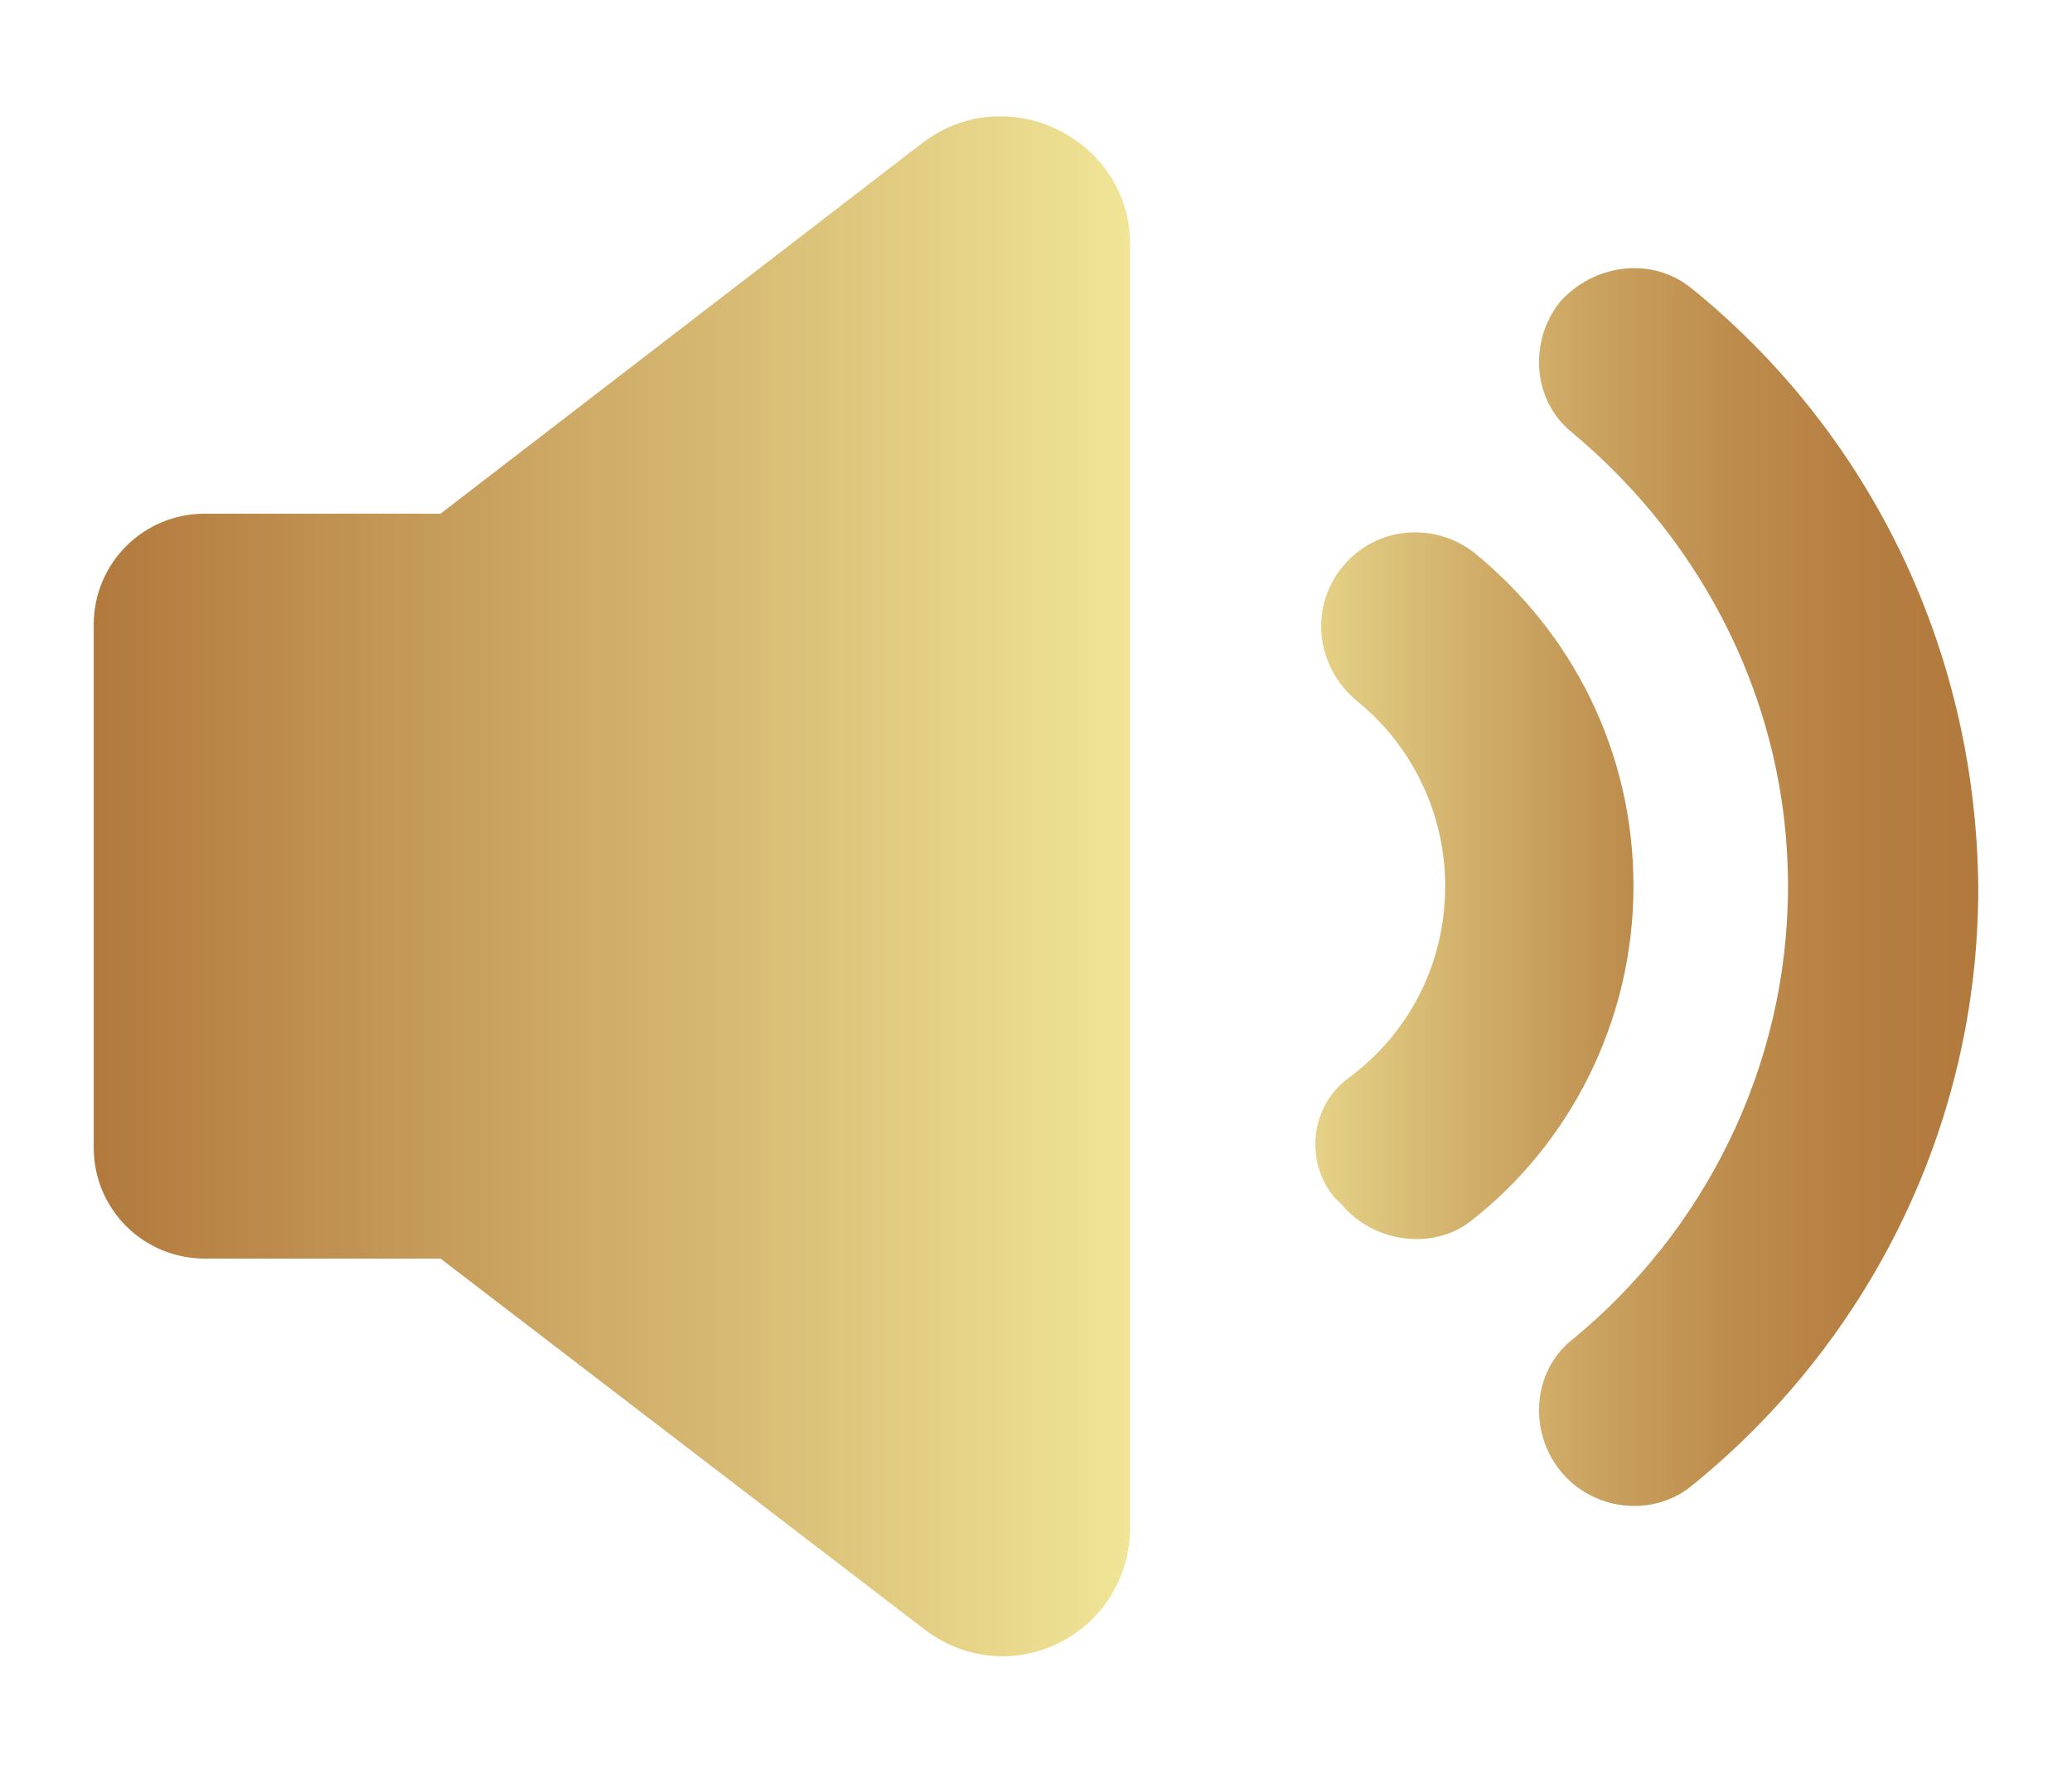 <?xml version="1.0" encoding="utf-8"?>
<!-- Generator: Adobe Illustrator 23.0.0, SVG Export Plug-In . SVG Version: 6.00 Build 0)  -->
<svg version="1.1" id="Layer_1" xmlns="http://www.w3.org/2000/svg" xmlns:xlink="http://www.w3.org/1999/xlink" x="0px" y="0px"
	 viewBox="0 0 104.56 89.28" style="enable-background:new 0 0 104.56 89.28;" xml:space="preserve">
<style type="text/css">
	.st0{fill:url(#SVGID_1_);}
	.st1{fill:url(#SVGID_2_);}
	.st2{fill:url(#SVGID_3_);}
</style>
<g>
	<g>
		<linearGradient id="SVGID_1_" gradientUnits="userSpaceOnUse" x1="66.379" y1="44.711" x2="82.432" y2="44.711">
			<stop  offset="0" style="stop-color:#E5D287"/>
			<stop  offset="1" style="stop-color:#BC8B4C"/>
		</linearGradient>
		<path class="st0" d="M74.43,27.93c-2-1.6-5-1.4-6.7,0.7c-1.7,2.1-1.3,5.1,0.8,6.8c2.7,2.2,4.4,5.6,4.4,9.3c0,4-1.9,7.5-4.9,9.7
			c-1.9,1.4-2.2,4.2-0.7,6l0.4,0.4c1.6,1.9,4.6,2.3,6.5,0.8c5-3.9,8.2-10.1,8.2-16.9C82.43,37.93,79.33,31.93,74.43,27.93z"/>
	</g>
	<g>
		<linearGradient id="SVGID_2_" gradientUnits="userSpaceOnUse" x1="77.665" y1="44.779" x2="99.832" y2="44.779">
			<stop  offset="0" style="stop-color:#D1AE69"/>
			<stop  offset="0.128" style="stop-color:#CAA25F"/>
			<stop  offset="0.443" style="stop-color:#BD8C4C"/>
			<stop  offset="0.741" style="stop-color:#B57E41"/>
			<stop  offset="1" style="stop-color:#B2793D"/>
		</linearGradient>
		<path class="st1" d="M85.33,14.53c-2-1.6-4.9-1.2-6.6,0.7l0,0c-1.6,2-1.4,5,0.6,6.6c6.6,5.5,10.9,13.7,10.9,22.9
			s-4.3,17.5-10.9,22.9c-2,1.6-2.2,4.6-0.6,6.6l0,0c1.6,2,4.6,2.4,6.6,0.8c8.8-7.1,14.5-18,14.5-30.2
			C99.73,32.53,94.13,21.63,85.33,14.53z"/>
	</g>
	<g>
		<linearGradient id="SVGID_3_" gradientUnits="userSpaceOnUse" x1="4.732" y1="44.74" x2="57.032" y2="44.74">
			<stop  offset="0" style="stop-color:#B2793D"/>
			<stop  offset="0.614" style="stop-color:#D7BA73"/>
			<stop  offset="1" style="stop-color:#F0E596"/>
		</linearGradient>
		<path class="st2" d="M46.53,7.23l-24.3,18.7h-11.9c-3.1,0-5.6,2.5-5.6,5.6v26.4c0,3.1,2.5,5.6,5.6,5.6h11.9l24.4,18.7
			c4.3,3.3,10.4,0.3,10.4-5.2v-64.7C57.03,7.03,50.83,3.93,46.53,7.23z"/>
	</g>
</g>
</svg>

